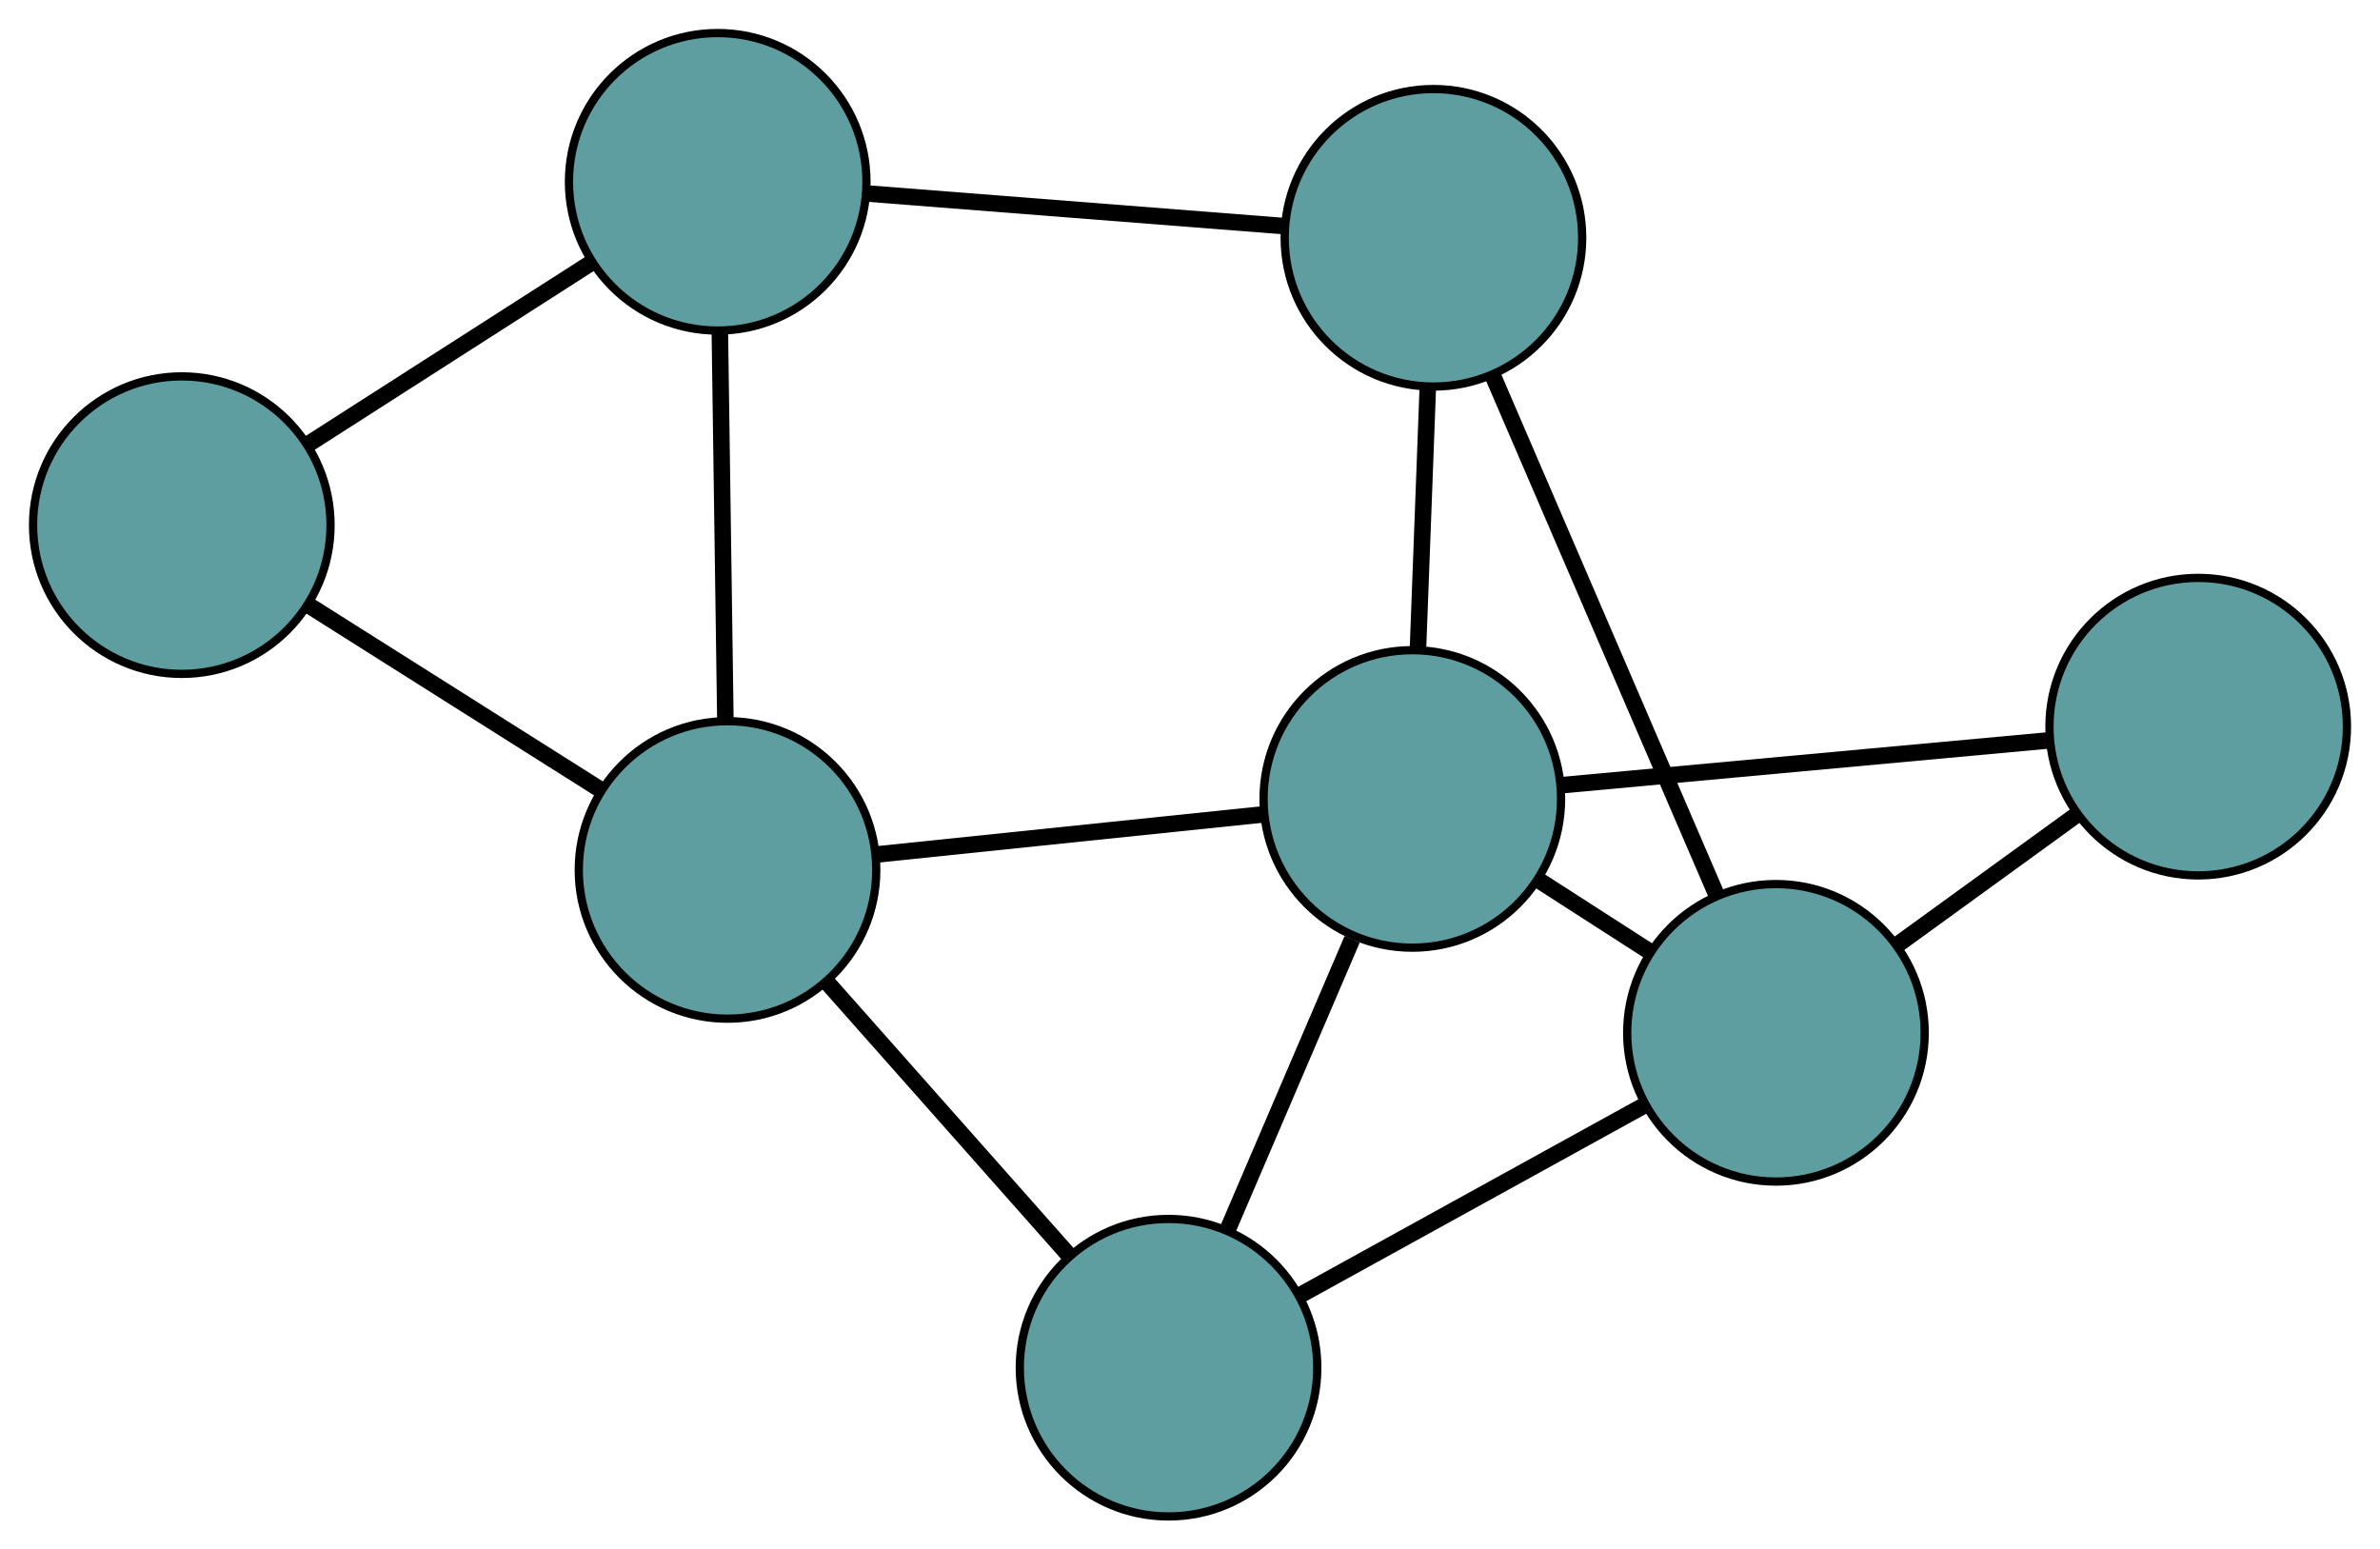 <?xml version="1.0" encoding="UTF-8" standalone="no"?>
<!DOCTYPE svg PUBLIC "-//W3C//DTD SVG 1.1//EN"
 "http://www.w3.org/Graphics/SVG/1.1/DTD/svg11.dtd">
<!-- Generated by graphviz version 2.36.0 (20140111.2315)
 -->
<!-- Title: G Pages: 1 -->
<svg width="100%" height="100%"
 viewBox="0.00 0.00 288.02 187.50" xmlns="http://www.w3.org/2000/svg" xmlns:xlink="http://www.w3.org/1999/xlink">
<g id="graph0" class="graph" transform="scale(1 1) rotate(0) translate(4 183.504)">
<title>G</title>
<!-- 0 -->
<g id="node1" class="node"><title>0</title>
<ellipse fill="cadetblue" stroke="black" cx="18" cy="-119.958" rx="18" ry="18"/>
</g>
<!-- 4 -->
<g id="node5" class="node"><title>4</title>
<ellipse fill="cadetblue" stroke="black" cx="84.042" cy="-78.234" rx="18" ry="18"/>
</g>
<!-- 0&#45;&#45;4 -->
<g id="edge1" class="edge"><title>0&#45;&#45;4</title>
<path fill="none" stroke="black" stroke-width="2" d="M33.317,-110.281C43.986,-103.54 58.157,-94.588 68.808,-87.859"/>
</g>
<!-- 5 -->
<g id="node6" class="node"><title>5</title>
<ellipse fill="cadetblue" stroke="black" cx="82.854" cy="-161.504" rx="18" ry="18"/>
</g>
<!-- 0&#45;&#45;5 -->
<g id="edge2" class="edge"><title>0&#45;&#45;5</title>
<path fill="none" stroke="black" stroke-width="2" d="M33.37,-129.804C43.708,-136.427 57.28,-145.121 67.595,-151.729"/>
</g>
<!-- 1 -->
<g id="node2" class="node"><title>1</title>
<ellipse fill="cadetblue" stroke="black" cx="137.413" cy="-18" rx="18" ry="18"/>
</g>
<!-- 1&#45;&#45;4 -->
<g id="edge3" class="edge"><title>1&#45;&#45;4</title>
<path fill="none" stroke="black" stroke-width="2" d="M125.302,-31.668C116.568,-41.526 104.828,-54.775 96.105,-64.62"/>
</g>
<!-- 6 -->
<g id="node7" class="node"><title>6</title>
<ellipse fill="cadetblue" stroke="black" cx="210.919" cy="-58.524" rx="18" ry="18"/>
</g>
<!-- 1&#45;&#45;6 -->
<g id="edge4" class="edge"><title>1&#45;&#45;6</title>
<path fill="none" stroke="black" stroke-width="2" d="M153.362,-26.793C165.692,-33.59 182.679,-42.955 195,-49.748"/>
</g>
<!-- 7 -->
<g id="node8" class="node"><title>7</title>
<ellipse fill="cadetblue" stroke="black" cx="166.914" cy="-86.827" rx="18" ry="18"/>
</g>
<!-- 1&#45;&#45;7 -->
<g id="edge5" class="edge"><title>1&#45;&#45;7</title>
<path fill="none" stroke="black" stroke-width="2" d="M144.554,-34.661C149.124,-45.323 155.037,-59.116 159.634,-69.841"/>
</g>
<!-- 2 -->
<g id="node3" class="node"><title>2</title>
<ellipse fill="cadetblue" stroke="black" cx="169.47" cy="-154.729" rx="18" ry="18"/>
</g>
<!-- 2&#45;&#45;5 -->
<g id="edge6" class="edge"><title>2&#45;&#45;5</title>
<path fill="none" stroke="black" stroke-width="2" d="M151.523,-156.133C136.757,-157.288 115.917,-158.918 101.076,-160.079"/>
</g>
<!-- 2&#45;&#45;6 -->
<g id="edge7" class="edge"><title>2&#45;&#45;6</title>
<path fill="none" stroke="black" stroke-width="2" d="M176.689,-137.972C184.297,-120.314 196.205,-92.674 203.782,-75.089"/>
</g>
<!-- 2&#45;&#45;7 -->
<g id="edge8" class="edge"><title>2&#45;&#45;7</title>
<path fill="none" stroke="black" stroke-width="2" d="M168.785,-136.533C168.418,-126.79 167.968,-114.824 167.601,-105.074"/>
</g>
<!-- 3 -->
<g id="node4" class="node"><title>3</title>
<ellipse fill="cadetblue" stroke="black" cx="262.019" cy="-95.573" rx="18" ry="18"/>
</g>
<!-- 3&#45;&#45;6 -->
<g id="edge9" class="edge"><title>3&#45;&#45;6</title>
<path fill="none" stroke="black" stroke-width="2" d="M247.238,-84.857C240.518,-79.984 232.581,-74.229 225.843,-69.344"/>
</g>
<!-- 3&#45;&#45;7 -->
<g id="edge10" class="edge"><title>3&#45;&#45;7</title>
<path fill="none" stroke="black" stroke-width="2" d="M243.682,-93.886C226.733,-92.328 201.7,-90.026 184.873,-88.478"/>
</g>
<!-- 4&#45;&#45;5 -->
<g id="edge11" class="edge"><title>4&#45;&#45;5</title>
<path fill="none" stroke="black" stroke-width="2" d="M83.784,-96.302C83.585,-110.27 83.31,-129.513 83.111,-143.471"/>
</g>
<!-- 4&#45;&#45;7 -->
<g id="edge12" class="edge"><title>4&#45;&#45;7</title>
<path fill="none" stroke="black" stroke-width="2" d="M102.024,-80.099C115.924,-81.54 135.076,-83.526 148.967,-84.966"/>
</g>
<!-- 6&#45;&#45;7 -->
<g id="edge13" class="edge"><title>6&#45;&#45;7</title>
<path fill="none" stroke="black" stroke-width="2" d="M195.528,-68.423C191.166,-71.228 186.422,-74.28 182.074,-77.077"/>
</g>
</g>
</svg>

